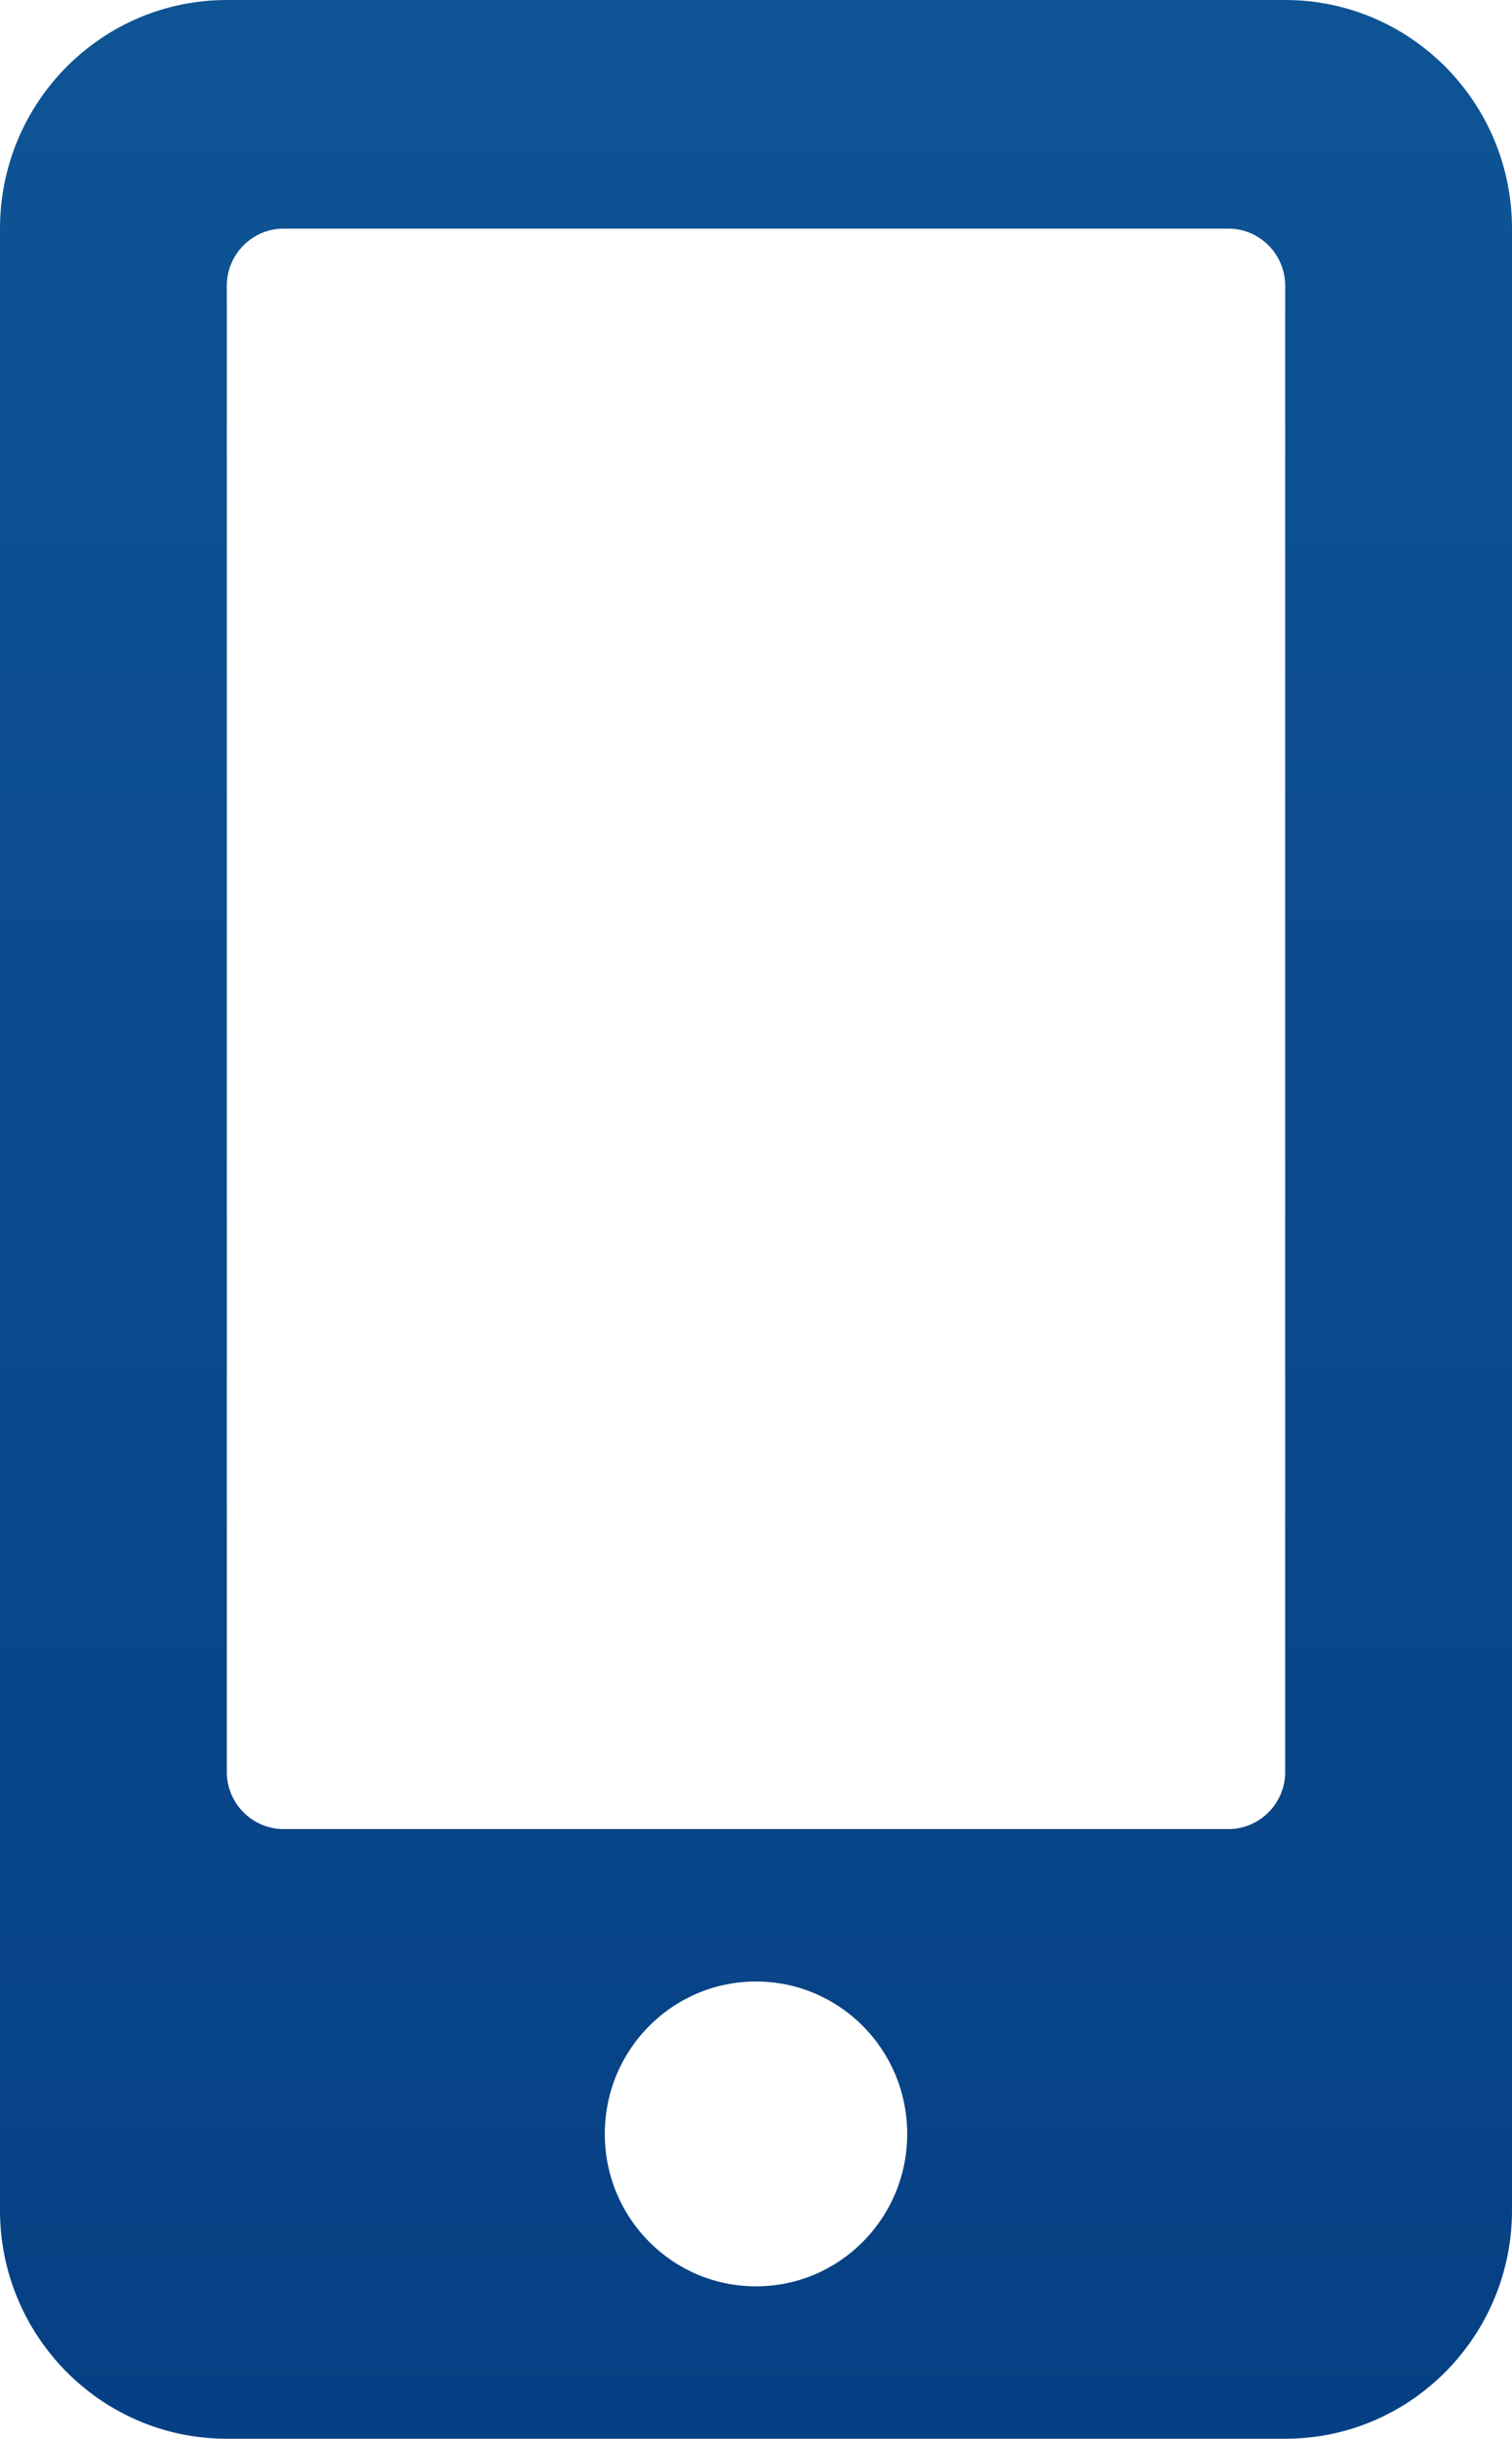 <svg width="49" height="79" viewBox="0 0 49 79" fill="none" xmlns="http://www.w3.org/2000/svg">
<path d="M41.65 0H7.35C3.292 0 0 3.317 0 7.406V71.594C0 75.683 3.292 79 7.35 79H41.65C45.708 79 49 75.683 49 71.594V7.406C49 3.317 45.708 0 41.65 0ZM24.5 74.062C21.79 74.062 19.6 71.856 19.6 69.125C19.6 66.394 21.79 64.188 24.5 64.188C27.21 64.188 29.4 66.394 29.4 69.125C29.4 71.856 27.21 74.062 24.5 74.062ZM41.65 57.398C41.65 58.417 40.823 59.25 39.812 59.25H9.188C8.177 59.25 7.35 58.417 7.35 57.398V9.258C7.35 8.239 8.177 7.406 9.188 7.406H39.812C40.823 7.406 41.65 8.239 41.65 9.258V57.398Z" fill="url(#paint0_linear)"/>
<defs>
<linearGradient id="paint0_linear" x1="24.5" y1="0" x2="24.5" y2="79" gradientUnits="userSpaceOnUse">
<stop stop-color="#0E5495"/>
<stop offset="1" stop-color="#064084"/>
</linearGradient>
</defs>
</svg>

